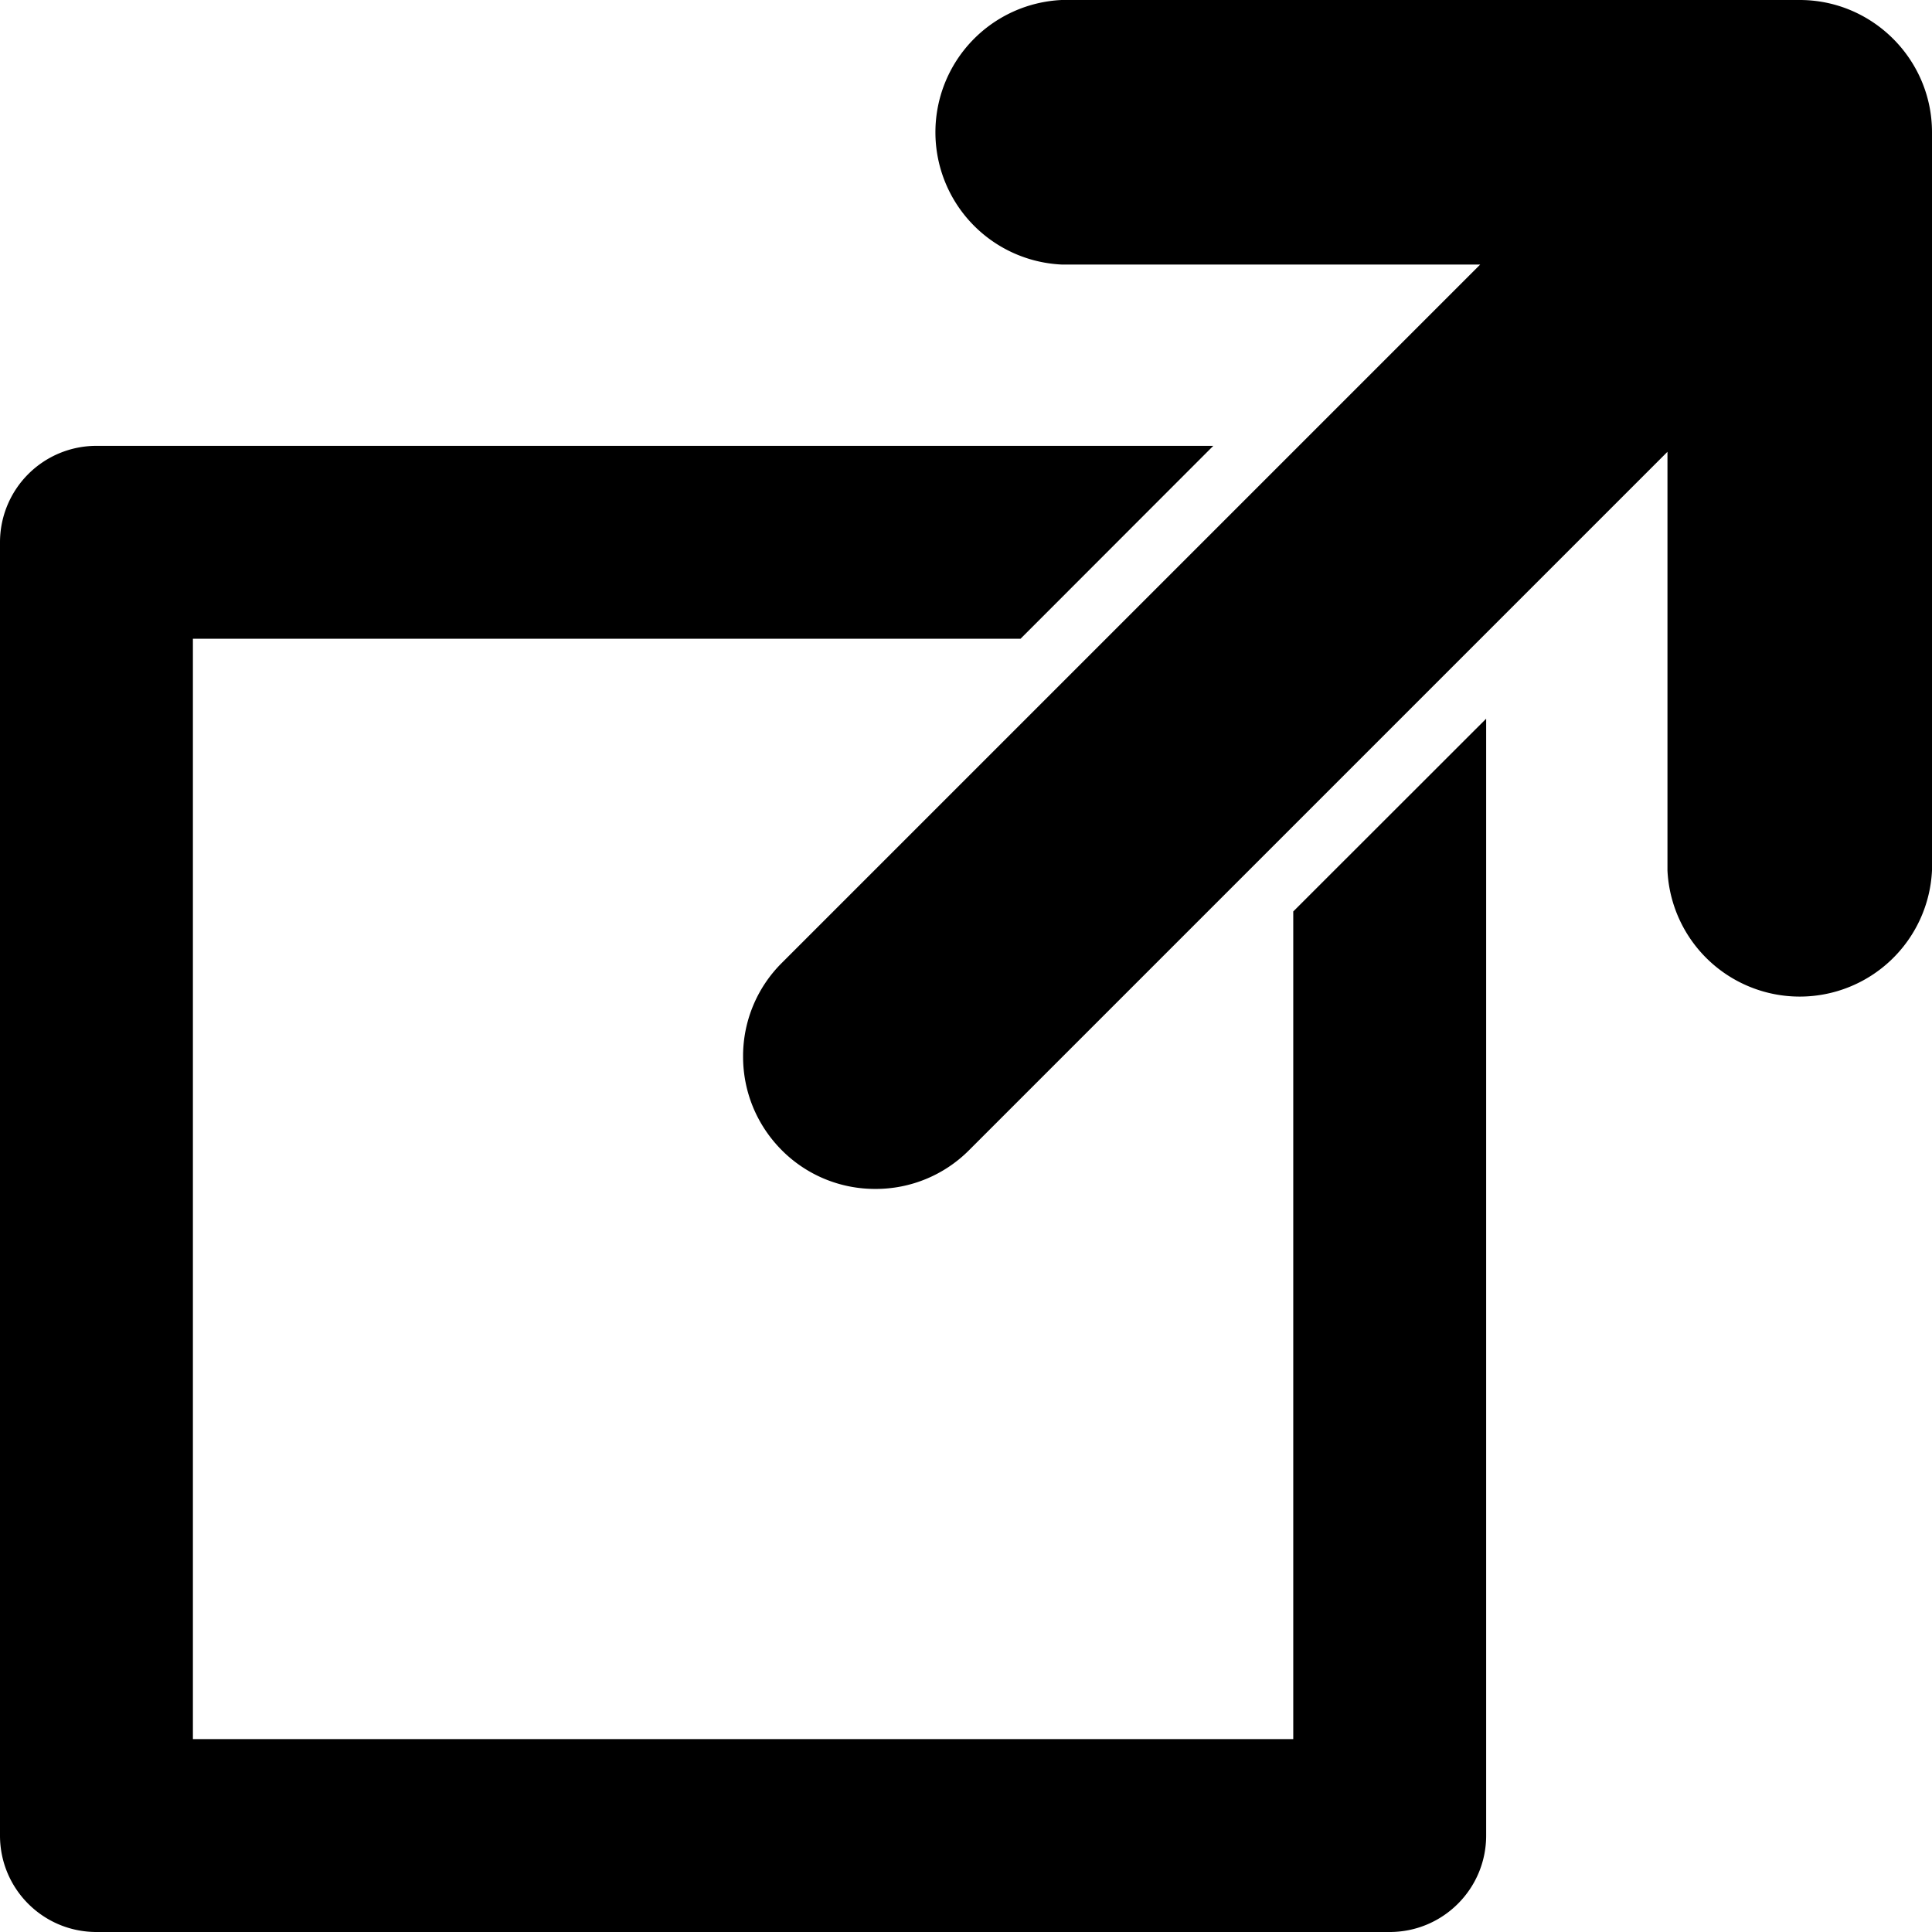 <svg xmlns="http://www.w3.org/2000/svg" width="13" height="13"><g fill="currentColor" fill-rule="evenodd"><path d="M12.11 0H7.143a.891.891 0 0 0 0 1.78H9.96l-4.7 4.7a.884.884 0 0 0-.26.63c0 .237.093.461.26.629A.884.884 0 0 0 5.89 8a.885.885 0 0 0 .63-.26l4.7-4.7v2.817a.891.891 0 0 0 1.78 0V.89c0-.49-.4-.89-.89-.89z"/><path d="M8.702 11.702H1.298V4.298h5.569L8.164 3H.65a.649.649 0 0 0-.65.649v8.702c0 .359.29.649.649.649h8.702c.358 0 .649-.29.649-.649V4.836L8.702 6.133v5.57z"/></g></svg>